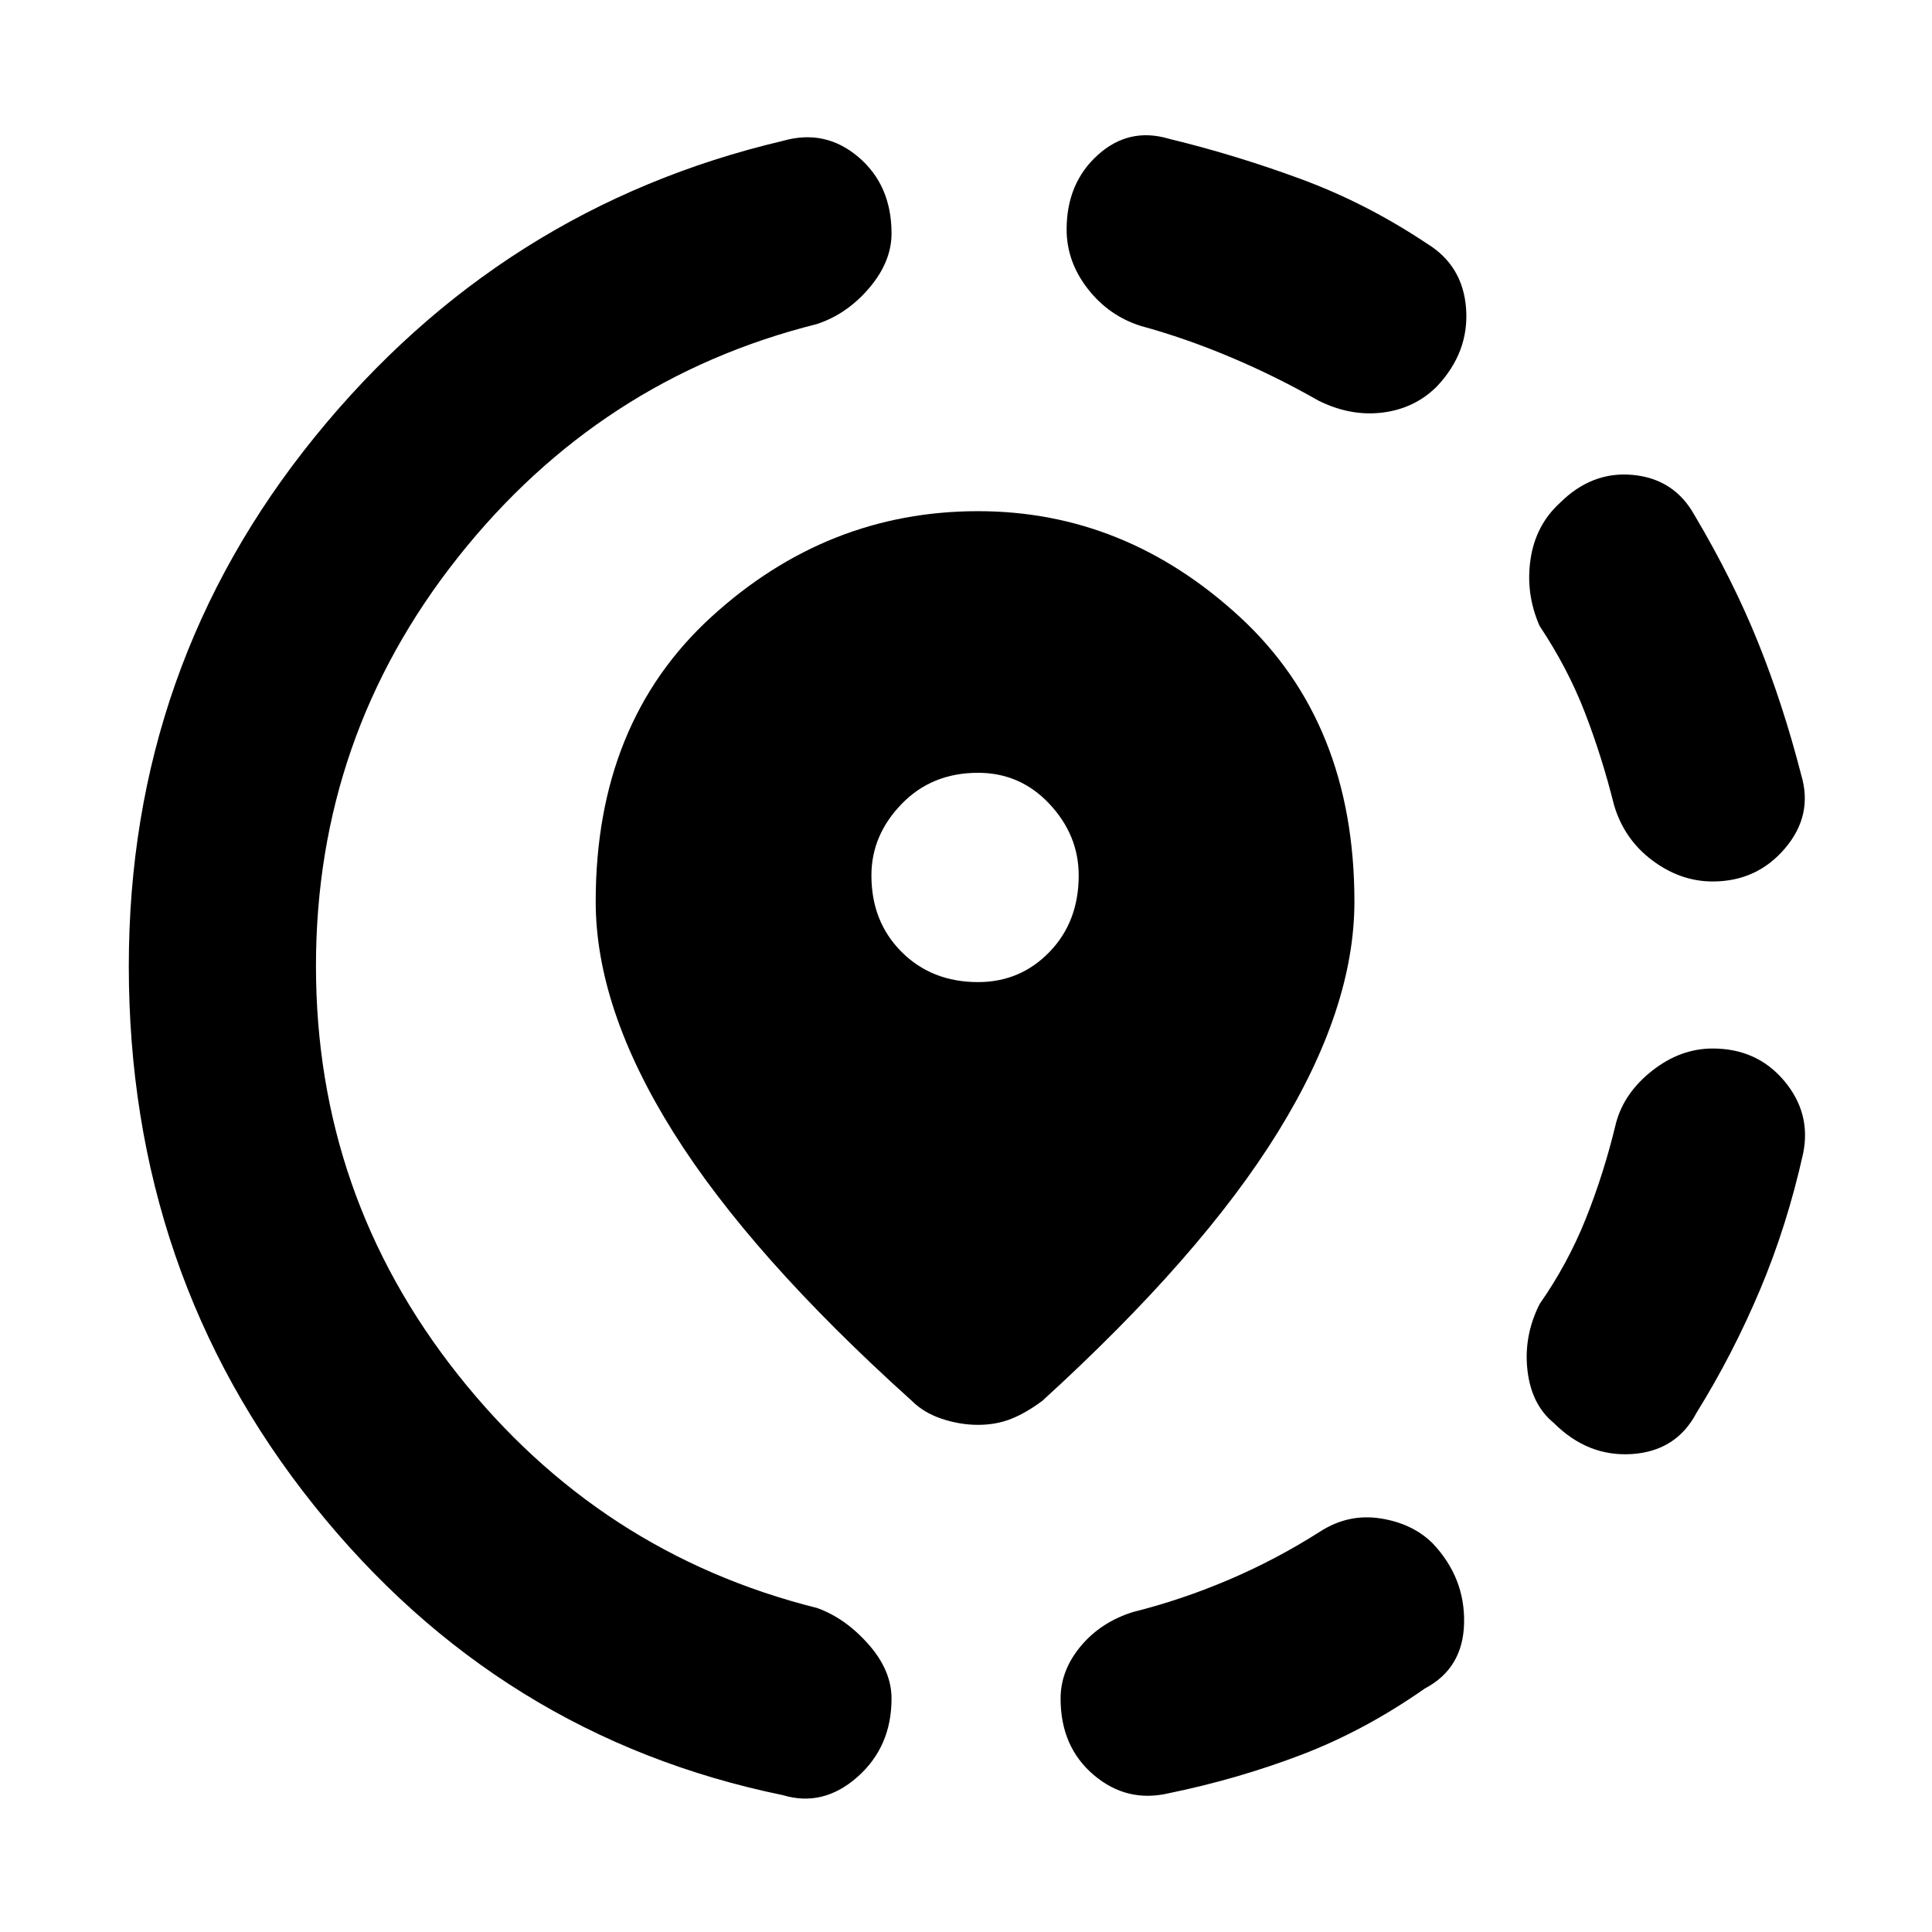 <svg xmlns="http://www.w3.org/2000/svg" height="48" width="48"><path d="M29.05 44.55Q28 44.8 27.175 44.1Q26.35 43.4 26.35 42.2Q26.35 41.5 26.85 40.9Q27.35 40.3 28.15 40.05Q29.35 39.75 30.525 39.25Q31.7 38.75 32.8 38.05Q33.5 37.6 34.3 37.725Q35.1 37.85 35.6 38.35Q36.4 39.2 36.375 40.325Q36.35 41.45 35.4 41.95Q33.9 43 32.325 43.6Q30.75 44.2 29.05 44.55ZM38.6 35.35Q38.05 34.9 37.95 34.05Q37.85 33.2 38.25 32.4Q38.95 31.4 39.4 30.275Q39.85 29.15 40.15 27.9Q40.35 27.15 41.05 26.6Q41.75 26.05 42.55 26.05Q43.65 26.05 44.325 26.85Q45 27.65 44.8 28.65Q44.4 30.45 43.725 32.05Q43.05 33.65 42.15 35.1Q41.65 36.05 40.55 36.125Q39.45 36.2 38.6 35.35ZM42.55 21.9Q41.75 21.9 41.05 21.375Q40.35 20.85 40.1 20Q39.8 18.8 39.375 17.7Q38.95 16.6 38.25 15.55Q37.9 14.75 38.025 13.9Q38.15 13.05 38.75 12.5Q39.55 11.7 40.575 11.8Q41.6 11.9 42.1 12.8Q43.05 14.4 43.675 15.95Q44.3 17.5 44.75 19.25Q45.05 20.25 44.35 21.075Q43.65 21.9 42.55 21.9ZM19.45 44.6Q12.4 43.15 7.8 37.4Q3.2 31.65 3.2 24Q3.2 16.55 7.825 10.85Q12.45 5.15 19.45 3.5Q20.5 3.2 21.325 3.9Q22.15 4.6 22.15 5.8Q22.15 6.5 21.6 7.15Q21.05 7.8 20.3 8.05Q14.9 9.4 11.375 13.85Q7.85 18.3 7.85 24Q7.85 29.7 11.375 34.15Q14.9 38.6 20.3 39.95Q21 40.2 21.575 40.85Q22.15 41.5 22.15 42.2Q22.15 43.4 21.3 44.15Q20.45 44.9 19.45 44.6ZM32.75 9.95Q31.7 9.35 30.575 8.875Q29.45 8.4 28.35 8.1Q27.55 7.85 27.025 7.175Q26.5 6.5 26.5 5.7Q26.5 4.55 27.275 3.85Q28.05 3.15 29.05 3.45Q30.7 3.85 32.325 4.45Q33.95 5.05 35.45 6.05Q36.35 6.6 36.425 7.675Q36.5 8.75 35.7 9.6Q35.15 10.15 34.35 10.25Q33.55 10.35 32.75 9.95ZM24.3 35.4Q23.85 35.4 23.4 35.25Q22.95 35.1 22.65 34.8Q18.65 31.2 16.725 28.125Q14.8 25.05 14.8 22.4Q14.8 17.95 17.675 15.325Q20.55 12.7 24.3 12.7Q27.95 12.7 30.8 15.325Q33.65 17.95 33.65 22.4Q33.65 25.05 31.75 28.125Q29.85 31.2 25.9 34.8Q25.5 35.1 25.125 35.25Q24.75 35.4 24.3 35.4ZM24.3 24.4Q25.35 24.4 26.075 23.65Q26.8 22.9 26.8 21.75Q26.8 20.75 26.075 19.975Q25.35 19.2 24.3 19.2Q23.15 19.2 22.4 19.975Q21.65 20.75 21.65 21.75Q21.65 22.9 22.4 23.65Q23.15 24.4 24.3 24.4Z"/></svg>